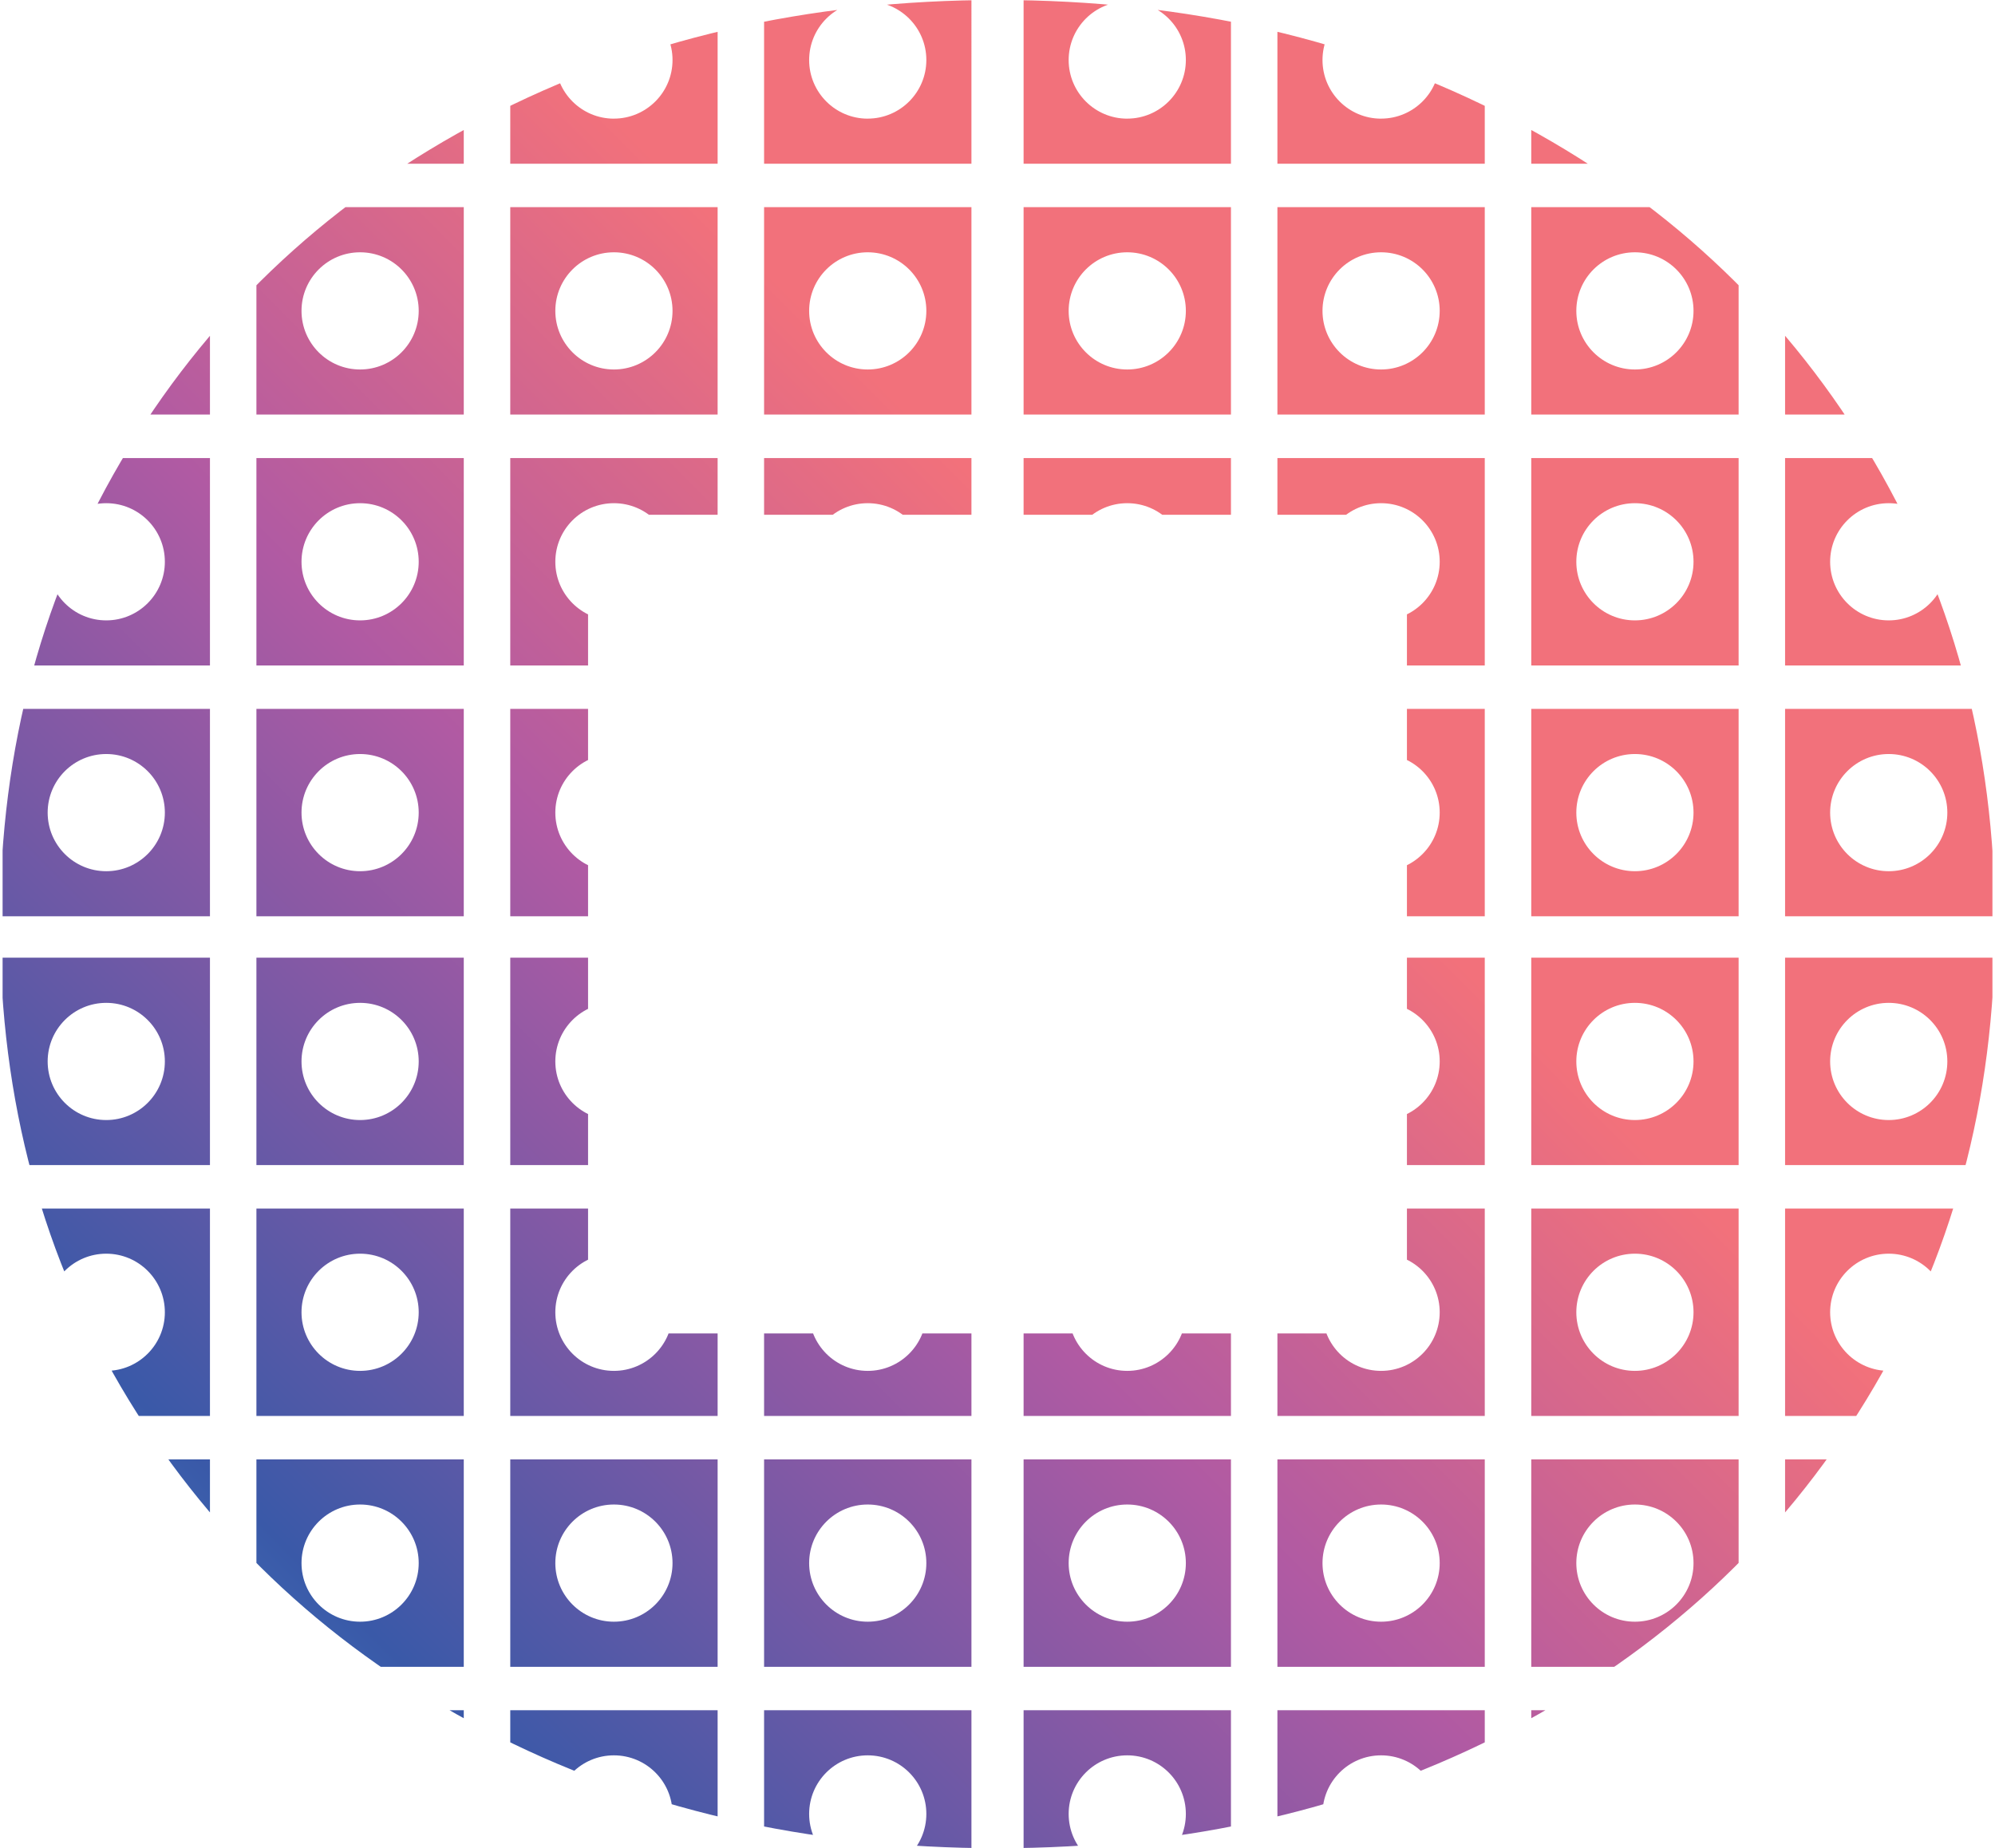 <?xml version="1.0" encoding="UTF-8"?>
<svg id="Layer_2" data-name="Layer 2" xmlns="http://www.w3.org/2000/svg" xmlns:xlink="http://www.w3.org/1999/xlink" viewBox="0 0 599.01 554.99">
  <defs>
    <style>
      .cls-1 {
        fill: url(#linear-gradient-38);
      }

      .cls-1, .cls-2, .cls-3, .cls-4, .cls-5, .cls-6, .cls-7, .cls-8, .cls-9, .cls-10, .cls-11, .cls-12, .cls-13, .cls-14, .cls-15, .cls-16, .cls-17, .cls-18, .cls-19, .cls-20, .cls-21, .cls-22, .cls-23, .cls-24, .cls-25, .cls-26, .cls-27, .cls-28, .cls-29, .cls-30, .cls-31, .cls-32, .cls-33, .cls-34, .cls-35, .cls-36, .cls-37, .cls-38, .cls-39, .cls-40, .cls-41, .cls-42, .cls-43, .cls-44, .cls-45, .cls-46, .cls-47, .cls-48, .cls-49, .cls-50, .cls-51, .cls-52, .cls-53, .cls-54, .cls-55, .cls-56, .cls-57, .cls-58, .cls-59, .cls-60, .cls-61, .cls-62, .cls-63, .cls-64, .cls-65 {
        stroke-width: 0px;
      }

      .cls-2 {
        fill: url(#linear-gradient-12);
      }

      .cls-3 {
        fill: url(#linear-gradient-17);
      }

      .cls-4 {
        fill: url(#linear-gradient-19);
      }

      .cls-5 {
        fill: url(#linear-gradient-33);
      }

      .cls-6 {
        fill: url(#linear-gradient);
      }

      .cls-7 {
        fill: url(#linear-gradient-62);
      }

      .cls-8 {
        fill: url(#linear-gradient-57);
      }

      .cls-9 {
        fill: url(#linear-gradient-21);
      }

      .cls-10 {
        fill: url(#linear-gradient-6);
      }

      .cls-11 {
        fill: url(#linear-gradient-42);
      }

      .cls-12 {
        fill: url(#linear-gradient-15);
      }

      .cls-13 {
        fill: url(#linear-gradient-11);
      }

      .cls-14 {
        fill: url(#linear-gradient-5);
      }

      .cls-15 {
        fill: none;
      }

      .cls-16 {
        fill: url(#linear-gradient-31);
      }

      .cls-17 {
        fill: url(#linear-gradient-58);
      }

      .cls-18 {
        fill: url(#linear-gradient-63);
      }

      .cls-19 {
        fill: url(#linear-gradient-34);
      }

      .cls-20 {
        fill: url(#linear-gradient-41);
      }

      .cls-21 {
        fill: url(#linear-gradient-40);
      }

      .cls-22 {
        fill: url(#linear-gradient-13);
      }

      .cls-23 {
        fill: url(#linear-gradient-23);
      }

      .cls-24 {
        fill: url(#linear-gradient-25);
      }

      .cls-25 {
        fill: url(#linear-gradient-43);
      }

      .cls-26 {
        fill: url(#linear-gradient-16);
      }

      .cls-27 {
        fill: url(#linear-gradient-22);
      }

      .cls-28 {
        fill: url(#linear-gradient-54);
      }

      .cls-29 {
        fill: url(#linear-gradient-55);
      }

      .cls-30 {
        fill: url(#linear-gradient-35);
      }

      .cls-31 {
        fill: url(#linear-gradient-50);
      }

      .cls-32 {
        fill: url(#linear-gradient-32);
      }

      .cls-33 {
        fill: url(#linear-gradient-60);
      }

      .cls-34 {
        fill: url(#linear-gradient-59);
      }

      .cls-35 {
        fill: url(#linear-gradient-20);
      }

      .cls-36 {
        fill: url(#linear-gradient-14);
      }

      .cls-37 {
        fill: url(#linear-gradient-2);
      }

      .cls-38 {
        fill: url(#linear-gradient-52);
      }

      .cls-39 {
        fill: url(#linear-gradient-45);
      }

      .cls-40 {
        fill: url(#linear-gradient-7);
      }

      .cls-41 {
        fill: url(#linear-gradient-39);
      }

      .cls-42 {
        fill: url(#linear-gradient-3);
      }

      .cls-66 {
        clip-path: url(#clippath);
      }

      .cls-43 {
        fill: url(#linear-gradient-9);
      }

      .cls-44 {
        fill: url(#linear-gradient-27);
      }

      .cls-45 {
        fill: url(#linear-gradient-53);
      }

      .cls-46 {
        fill: url(#linear-gradient-36);
      }

      .cls-47 {
        fill: url(#linear-gradient-48);
      }

      .cls-48 {
        fill: url(#linear-gradient-49);
      }

      .cls-49 {
        fill: url(#linear-gradient-8);
      }

      .cls-50 {
        fill: url(#linear-gradient-47);
      }

      .cls-51 {
        fill: url(#linear-gradient-24);
      }

      .cls-52 {
        fill: url(#linear-gradient-26);
      }

      .cls-53 {
        fill: url(#linear-gradient-61);
      }

      .cls-54 {
        fill: url(#linear-gradient-18);
      }

      .cls-55 {
        fill: url(#linear-gradient-51);
      }

      .cls-56 {
        fill: url(#linear-gradient-30);
      }

      .cls-57 {
        fill: url(#linear-gradient-44);
      }

      .cls-58 {
        fill: url(#linear-gradient-29);
      }

      .cls-59 {
        fill: url(#linear-gradient-46);
      }

      .cls-60 {
        fill: url(#linear-gradient-64);
      }

      .cls-61 {
        fill: url(#linear-gradient-28);
      }

      .cls-62 {
        fill: url(#linear-gradient-56);
      }

      .cls-63 {
        fill: url(#linear-gradient-10);
      }

      .cls-64 {
        fill: url(#linear-gradient-4);
      }

      .cls-65 {
        fill: url(#linear-gradient-37);
      }
    </style>
    <clipPath id="clippath">
      <path class="cls-15" d="M560.34,134.58c-25.76-42.22-61.41-75.19-106.91-98.96C407.95,11.88,356.62,0,299.52,0s-108.43,11.88-153.93,35.62c-45.5,23.77-81.12,56.74-106.91,98.96C12.91,176.8,0,224.42,0,277.49s12.91,100.73,38.68,142.92c25.79,42.22,61.41,75.19,106.91,98.96,45.5,23.73,96.8,35.62,153.93,35.62s108.43-11.88,153.9-35.62c45.5-23.77,81.15-56.74,106.91-98.96,25.79-42.19,38.68-89.85,38.68-142.92s-12.88-100.7-38.68-142.92ZM422.44,400.41h-245.87v-245.84h245.87v245.84Z"/>
    </clipPath>
    <linearGradient id="linear-gradient" x1="-319.48" y1="369.41" x2="99.55" y2="-49.62" gradientUnits="userSpaceOnUse">
      <stop offset=".04" stop-color="#4cbdec"/>
      <stop offset=".37" stop-color="#3a59a8"/>
      <stop offset=".56" stop-color="#7b59a5"/>
      <stop offset=".72" stop-color="#b05aa3"/>
      <stop offset="1" stop-color="#f2717b"/>
    </linearGradient>
    <linearGradient id="linear-gradient-2" x1="-281.37" y1="407.51" x2="137.66" y2="-11.51" xlink:href="#linear-gradient"/>
    <linearGradient id="linear-gradient-3" x1="-243.26" y1="445.62" x2="175.77" y2="26.59" xlink:href="#linear-gradient"/>
    <linearGradient id="linear-gradient-4" x1="-205.15" y1="483.73" x2="213.87" y2="64.7" xlink:href="#linear-gradient"/>
    <linearGradient id="linear-gradient-5" x1="-166.2" y1="522.69" x2="252.83" y2="103.66" xlink:href="#linear-gradient"/>
    <linearGradient id="linear-gradient-6" x1="-128.09" y1="560.79" x2="290.94" y2="141.77" xlink:href="#linear-gradient"/>
    <linearGradient id="linear-gradient-7" x1="-89.98" y1="598.9" x2="329.04" y2="179.87" xlink:href="#linear-gradient"/>
    <linearGradient id="linear-gradient-8" x1="-51.87" y1="637.01" x2="367.15" y2="217.98" xlink:href="#linear-gradient"/>
    <linearGradient id="linear-gradient-9" x1="-281.82" y1="407.07" x2="137.21" y2="-11.96" xlink:href="#linear-gradient"/>
    <linearGradient id="linear-gradient-10" x1="-243.71" y1="445.17" x2="175.32" y2="26.15" xlink:href="#linear-gradient"/>
    <linearGradient id="linear-gradient-11" x1="-205.6" y1="483.28" x2="213.43" y2="64.25" xlink:href="#linear-gradient"/>
    <linearGradient id="linear-gradient-12" x1="-167.49" y1="521.39" x2="251.53" y2="102.36" xlink:href="#linear-gradient"/>
    <linearGradient id="linear-gradient-13" x1="-128.56" y1="560.38" x2="290.46" y2="141.35" xlink:href="#linear-gradient"/>
    <linearGradient id="linear-gradient-14" x1="-90.43" y1="598.45" x2="328.6" y2="179.43" xlink:href="#linear-gradient"/>
    <linearGradient id="linear-gradient-15" x1="-52.32" y1="636.56" x2="366.71" y2="217.53" xlink:href="#linear-gradient"/>
    <linearGradient id="linear-gradient-16" x1="-14.21" y1="674.67" x2="404.81" y2="255.64" xlink:href="#linear-gradient"/>
    <linearGradient id="linear-gradient-17" x1="-244.14" y1="444.74" x2="174.88" y2="25.71" xlink:href="#linear-gradient"/>
    <linearGradient id="linear-gradient-18" x1="-206.04" y1="482.85" x2="212.99" y2="63.82" xlink:href="#linear-gradient"/>
    <linearGradient id="linear-gradient-19" x1="-167.93" y1="520.95" x2="251.1" y2="101.93" xlink:href="#linear-gradient"/>
    <linearGradient id="linear-gradient-20" x1="-129.82" y1="559.06" x2="289.21" y2="140.03" xlink:href="#linear-gradient"/>
    <linearGradient id="linear-gradient-21" x1="-90.86" y1="598.02" x2="328.16" y2="178.99" xlink:href="#linear-gradient"/>
    <linearGradient id="linear-gradient-22" x1="-52.76" y1="636.13" x2="366.27" y2="217.1" xlink:href="#linear-gradient"/>
    <linearGradient id="linear-gradient-23" x1="-14.65" y1="674.23" x2="404.38" y2="255.21" xlink:href="#linear-gradient"/>
    <linearGradient id="linear-gradient-24" x1="23.46" y1="712.34" x2="442.48" y2="293.31" xlink:href="#linear-gradient"/>
    <linearGradient id="linear-gradient-25" x1="-206.48" y1="482.4" x2="212.54" y2="63.37" xlink:href="#linear-gradient"/>
    <linearGradient id="linear-gradient-26" x1="-168.38" y1="520.51" x2="250.65" y2="101.48" xlink:href="#linear-gradient"/>
    <linearGradient id="linear-gradient-27" x1="-130.27" y1="558.61" x2="288.76" y2="139.59" xlink:href="#linear-gradient"/>
    <linearGradient id="linear-gradient-28" x1="-92.16" y1="596.72" x2="326.87" y2="177.69" xlink:href="#linear-gradient"/>
    <linearGradient id="linear-gradient-29" x1="-53.2" y1="635.68" x2="365.82" y2="216.65" xlink:href="#linear-gradient"/>
    <linearGradient id="linear-gradient-30" x1="-15.1" y1="673.79" x2="403.93" y2="254.76" xlink:href="#linear-gradient"/>
    <linearGradient id="linear-gradient-31" x1="23.01" y1="711.89" x2="442.04" y2="292.87" xlink:href="#linear-gradient"/>
    <linearGradient id="linear-gradient-32" x1="61.12" y1="750" x2="480.15" y2="330.97" xlink:href="#linear-gradient"/>
    <linearGradient id="linear-gradient-33" x1="-169.12" y1="519.76" x2="249.9" y2="100.73" xlink:href="#linear-gradient"/>
    <linearGradient id="linear-gradient-34" x1="-131.02" y1="557.86" x2="288.01" y2="138.84" xlink:href="#linear-gradient"/>
    <linearGradient id="linear-gradient-35" x1="-92.91" y1="595.97" x2="326.12" y2="176.95" xlink:href="#linear-gradient"/>
    <linearGradient id="linear-gradient-36" x1="-54.8" y1="634.08" x2="364.22" y2="215.05" xlink:href="#linear-gradient"/>
    <linearGradient id="linear-gradient-37" x1="-15.84" y1="673.04" x2="403.18" y2="254.01" xlink:href="#linear-gradient"/>
    <linearGradient id="linear-gradient-38" x1="22.26" y1="711.14" x2="441.29" y2="292.12" xlink:href="#linear-gradient"/>
    <linearGradient id="linear-gradient-39" x1="60.37" y1="749.25" x2="479.4" y2="330.22" xlink:href="#linear-gradient"/>
    <linearGradient id="linear-gradient-40" x1="98.48" y1="787.36" x2="517.5" y2="368.33" xlink:href="#linear-gradient"/>
    <linearGradient id="linear-gradient-41" x1="-131.46" y1="557.42" x2="287.56" y2="138.39" xlink:href="#linear-gradient"/>
    <linearGradient id="linear-gradient-42" x1="-93.36" y1="595.52" x2="325.67" y2="176.5" xlink:href="#linear-gradient"/>
    <linearGradient id="linear-gradient-43" x1="-55.25" y1="633.63" x2="363.78" y2="214.61" xlink:href="#linear-gradient"/>
    <linearGradient id="linear-gradient-44" x1="-17.14" y1="671.74" x2="401.88" y2="252.71" xlink:href="#linear-gradient"/>
    <linearGradient id="linear-gradient-45" x1="21.82" y1="710.7" x2="440.84" y2="291.67" xlink:href="#linear-gradient"/>
    <linearGradient id="linear-gradient-46" x1="59.92" y1="748.8" x2="478.95" y2="329.78" xlink:href="#linear-gradient"/>
    <linearGradient id="linear-gradient-47" x1="98.03" y1="786.91" x2="517.06" y2="367.89" xlink:href="#linear-gradient"/>
    <linearGradient id="linear-gradient-48" x1="136.14" y1="825.02" x2="555.16" y2="405.99" xlink:href="#linear-gradient"/>
    <linearGradient id="linear-gradient-49" x1="-93.8" y1="595.08" x2="325.22" y2="176.05" xlink:href="#linear-gradient"/>
    <linearGradient id="linear-gradient-50" x1="-55.7" y1="633.18" x2="363.33" y2="214.16" xlink:href="#linear-gradient"/>
    <linearGradient id="linear-gradient-51" x1="-17.59" y1="671.29" x2="401.44" y2="252.27" xlink:href="#linear-gradient"/>
    <linearGradient id="linear-gradient-52" x1="20.52" y1="709.4" x2="439.54" y2="290.37" xlink:href="#linear-gradient"/>
    <linearGradient id="linear-gradient-53" x1="59.48" y1="748.36" x2="478.5" y2="329.33" xlink:href="#linear-gradient"/>
    <linearGradient id="linear-gradient-54" x1="97.58" y1="786.46" x2="516.61" y2="367.44" xlink:href="#linear-gradient"/>
    <linearGradient id="linear-gradient-55" x1="135.69" y1="824.57" x2="554.72" y2="405.55" xlink:href="#linear-gradient"/>
    <linearGradient id="linear-gradient-56" x1="173.8" y1="862.68" x2="592.82" y2="443.65" xlink:href="#linear-gradient"/>
    <linearGradient id="linear-gradient-57" x1="-56.14" y1="632.74" x2="362.88" y2="213.71" xlink:href="#linear-gradient"/>
    <linearGradient id="linear-gradient-58" x1="-18.04" y1="670.85" x2="400.99" y2="251.82" xlink:href="#linear-gradient"/>
    <linearGradient id="linear-gradient-59" x1="20.07" y1="708.95" x2="439.1" y2="289.93" xlink:href="#linear-gradient"/>
    <linearGradient id="linear-gradient-60" x1="58.18" y1="747.06" x2="477.2" y2="328.03" xlink:href="#linear-gradient"/>
    <linearGradient id="linear-gradient-61" x1="97.14" y1="786.02" x2="516.16" y2="366.99" xlink:href="#linear-gradient"/>
    <linearGradient id="linear-gradient-62" x1="135.24" y1="824.13" x2="554.27" y2="405.1" xlink:href="#linear-gradient"/>
    <linearGradient id="linear-gradient-63" x1="173.35" y1="862.23" x2="592.38" y2="443.21" xlink:href="#linear-gradient"/>
    <linearGradient id="linear-gradient-64" x1="211.46" y1="900.34" x2="630.48" y2="481.31" xlink:href="#linear-gradient"/>
  </defs>
  <g id="Layer_1-2" data-name="Layer 1">
    <g class="cls-66">
      <g>
        <g>
          <path class="cls-6" d="M.78-13.12v62.28h62.26V-13.12H.78ZM31.9,35.63c-9.72,0-17.59-7.89-17.59-17.6S22.18.43,31.9.43s17.6,7.87,17.6,17.59-7.89,17.6-17.6,17.6Z"/>
          <path class="cls-37" d="M76.99-13.12v62.28h62.26V-13.12h-62.26ZM108.12,35.63c-9.72,0-17.59-7.89-17.59-17.6S98.4.43,108.12.43s17.6,7.87,17.6,17.59-7.89,17.6-17.6,17.6Z"/>
          <path class="cls-42" d="M153.21-13.12v62.28h62.26V-13.12h-62.26ZM184.33,35.63c-9.72,0-17.59-7.89-17.59-17.6S174.61.43,184.33.43s17.6,7.87,17.6,17.59-7.89,17.6-17.6,17.6Z"/>
          <path class="cls-64" d="M229.42-13.12v62.28h62.26V-13.12h-62.26ZM260.54,35.63c-9.72,0-17.59-7.89-17.59-17.6S250.83.43,260.54.43s17.6,7.87,17.6,17.59-7.89,17.6-17.6,17.6Z"/>
          <path class="cls-14" d="M307.34-13.12v62.28h62.26V-13.12h-62.26ZM338.46,35.63c-9.72,0-17.59-7.89-17.59-17.6S328.74.43,338.46.43s17.6,7.87,17.6,17.59-7.89,17.6-17.6,17.6Z"/>
          <path class="cls-10" d="M383.55-13.12v62.28h62.26V-13.12h-62.26ZM414.68,35.63c-9.72,0-17.59-7.89-17.59-17.6S404.96.43,414.68.43s17.6,7.87,17.6,17.59-7.89,17.6-17.6,17.6Z"/>
          <path class="cls-40" d="M459.77-13.12v62.28h62.26V-13.12h-62.26ZM490.89,35.63c-9.72,0-17.59-7.89-17.59-17.6S481.17.43,490.89.43s17.6,7.87,17.6,17.59-7.89,17.6-17.6,17.6Z"/>
          <path class="cls-49" d="M535.98-13.12v62.28h62.26V-13.12h-62.26ZM567.1,35.63c-9.72,0-17.59-7.89-17.59-17.6s7.87-17.59,17.59-17.59,17.6,7.87,17.6,17.59-7.89,17.6-17.6,17.6Z"/>
        </g>
        <g>
          <path class="cls-43" d="M.78,62.2v62.28h62.26v-62.28H.78ZM31.9,110.95c-9.72,0-17.59-7.89-17.59-17.6s7.87-17.59,17.59-17.59,17.6,7.87,17.6,17.59-7.89,17.6-17.6,17.6Z"/>
          <path class="cls-63" d="M76.99,62.2v62.28h62.26v-62.28h-62.26ZM108.12,110.95c-9.72,0-17.59-7.89-17.59-17.6s7.87-17.59,17.59-17.59,17.6,7.87,17.6,17.59-7.89,17.6-17.6,17.6Z"/>
          <path class="cls-13" d="M153.21,62.2v62.28h62.26v-62.28h-62.26ZM184.33,110.95c-9.72,0-17.59-7.89-17.59-17.6s7.87-17.59,17.59-17.59,17.6,7.87,17.6,17.59-7.89,17.6-17.6,17.6Z"/>
          <path class="cls-2" d="M229.42,62.2v62.28h62.26v-62.28h-62.26ZM260.54,110.95c-9.72,0-17.59-7.89-17.59-17.6s7.87-17.59,17.59-17.59,17.6,7.87,17.6,17.59-7.89,17.6-17.6,17.6Z"/>
          <path class="cls-22" d="M307.34,62.2v62.28h62.26v-62.28h-62.26ZM338.46,110.95c-9.72,0-17.59-7.89-17.59-17.6s7.87-17.59,17.59-17.59,17.6,7.87,17.6,17.59-7.89,17.6-17.6,17.6Z"/>
          <path class="cls-36" d="M383.55,62.2v62.28h62.26v-62.28h-62.26ZM414.68,110.95c-9.72,0-17.59-7.89-17.59-17.6s7.87-17.59,17.59-17.59,17.6,7.87,17.6,17.59-7.89,17.6-17.6,17.6Z"/>
          <path class="cls-12" d="M459.77,62.2v62.28h62.26v-62.28h-62.26ZM490.89,110.95c-9.72,0-17.59-7.89-17.59-17.6s7.87-17.59,17.59-17.59,17.6,7.87,17.6,17.59-7.89,17.6-17.6,17.6Z"/>
          <path class="cls-26" d="M535.98,62.2v62.28h62.26v-62.28h-62.26ZM567.1,110.95c-9.72,0-17.59-7.89-17.59-17.6s7.87-17.59,17.59-17.59,17.6,7.87,17.6,17.59-7.89,17.6-17.6,17.6Z"/>
        </g>
        <g>
          <path class="cls-3" d="M.78,137.55v62.28h62.26v-62.28H.78ZM31.9,186.29c-9.72,0-17.59-7.89-17.59-17.6s7.87-17.59,17.59-17.59,17.6,7.87,17.6,17.59-7.89,17.6-17.6,17.6Z"/>
          <path class="cls-54" d="M76.99,137.55v62.28h62.26v-62.28h-62.26ZM108.12,186.29c-9.72,0-17.59-7.89-17.59-17.6s7.87-17.59,17.59-17.59,17.6,7.87,17.6,17.59-7.89,17.6-17.6,17.6Z"/>
          <path class="cls-4" d="M153.21,137.55v62.28h62.26v-62.28h-62.26ZM184.33,186.29c-9.72,0-17.59-7.89-17.59-17.6s7.87-17.59,17.59-17.59,17.6,7.87,17.6,17.59-7.89,17.6-17.6,17.6Z"/>
          <path class="cls-35" d="M229.42,137.55v62.28h62.26v-62.28h-62.26ZM260.54,186.29c-9.72,0-17.59-7.89-17.59-17.6s7.87-17.59,17.59-17.59,17.6,7.87,17.6,17.59-7.89,17.6-17.6,17.6Z"/>
          <path class="cls-9" d="M307.34,137.55v62.28h62.26v-62.28h-62.26ZM338.46,186.29c-9.72,0-17.59-7.89-17.59-17.6s7.87-17.59,17.59-17.59,17.6,7.87,17.6,17.59-7.89,17.6-17.6,17.6Z"/>
          <path class="cls-27" d="M383.55,137.55v62.28h62.26v-62.28h-62.26ZM414.68,186.29c-9.72,0-17.59-7.89-17.59-17.6s7.87-17.59,17.59-17.59,17.6,7.87,17.6,17.59-7.89,17.6-17.6,17.6Z"/>
          <path class="cls-23" d="M459.77,137.55v62.28h62.26v-62.28h-62.26ZM490.89,186.29c-9.72,0-17.59-7.89-17.59-17.6s7.87-17.59,17.59-17.59,17.6,7.87,17.6,17.59-7.89,17.6-17.6,17.6Z"/>
          <path class="cls-51" d="M535.98,137.55v62.28h62.26v-62.28h-62.26ZM567.1,186.29c-9.72,0-17.59-7.89-17.59-17.6s7.87-17.59,17.59-17.59,17.6,7.87,17.6,17.59-7.89,17.6-17.6,17.6Z"/>
        </g>
        <g>
          <path class="cls-24" d="M.78,212.87v62.28h62.26v-62.28H.78ZM31.9,261.61c-9.72,0-17.59-7.89-17.59-17.6s7.87-17.59,17.59-17.59,17.6,7.87,17.6,17.59-7.89,17.6-17.6,17.6Z"/>
          <path class="cls-52" d="M76.99,212.87v62.28h62.26v-62.28h-62.26ZM108.12,261.61c-9.72,0-17.59-7.89-17.59-17.6s7.87-17.59,17.59-17.59,17.6,7.87,17.6,17.59-7.89,17.6-17.6,17.6Z"/>
          <path class="cls-44" d="M153.21,212.87v62.28h62.26v-62.28h-62.26ZM184.33,261.61c-9.72,0-17.59-7.89-17.59-17.6s7.87-17.59,17.59-17.59,17.6,7.87,17.6,17.59-7.89,17.6-17.6,17.6Z"/>
          <path class="cls-61" d="M229.42,212.87v62.28h62.26v-62.28h-62.26ZM260.54,261.61c-9.72,0-17.59-7.89-17.59-17.6s7.87-17.59,17.59-17.59,17.6,7.87,17.6,17.59-7.89,17.6-17.6,17.6Z"/>
          <path class="cls-58" d="M307.34,212.87v62.28h62.26v-62.28h-62.26ZM338.46,261.61c-9.72,0-17.59-7.89-17.59-17.6s7.87-17.59,17.59-17.59,17.6,7.87,17.6,17.59-7.89,17.6-17.6,17.6Z"/>
          <path class="cls-56" d="M383.55,212.87v62.28h62.26v-62.28h-62.26ZM414.68,261.61c-9.72,0-17.59-7.89-17.59-17.6s7.87-17.59,17.59-17.59,17.6,7.87,17.6,17.59-7.89,17.6-17.6,17.6Z"/>
          <path class="cls-16" d="M459.77,212.87v62.28h62.26v-62.28h-62.26ZM490.89,261.61c-9.72,0-17.59-7.89-17.59-17.6s7.87-17.59,17.59-17.59,17.6,7.87,17.6,17.59-7.89,17.6-17.6,17.6Z"/>
          <path class="cls-32" d="M535.98,212.87v62.28h62.26v-62.28h-62.26ZM567.1,261.61c-9.72,0-17.59-7.89-17.59-17.6s7.87-17.59,17.59-17.59,17.6,7.87,17.6,17.59-7.89,17.6-17.6,17.6Z"/>
        </g>
        <g>
          <path class="cls-5" d="M.78,287.58v62.28h62.26v-62.28H.78ZM31.9,336.33c-9.72,0-17.59-7.89-17.59-17.6s7.87-17.59,17.59-17.59,17.6,7.87,17.6,17.59-7.89,17.6-17.6,17.6Z"/>
          <path class="cls-19" d="M76.99,287.58v62.28h62.26v-62.28h-62.26ZM108.12,336.33c-9.72,0-17.59-7.89-17.59-17.6s7.87-17.59,17.59-17.59,17.6,7.87,17.6,17.59-7.89,17.6-17.6,17.6Z"/>
          <path class="cls-30" d="M153.21,287.58v62.28h62.26v-62.28h-62.26ZM184.33,336.33c-9.72,0-17.59-7.89-17.59-17.6s7.87-17.59,17.59-17.59,17.6,7.87,17.6,17.59-7.89,17.6-17.6,17.6Z"/>
          <path class="cls-46" d="M229.42,287.58v62.28h62.26v-62.28h-62.26ZM260.54,336.33c-9.72,0-17.59-7.89-17.59-17.6s7.87-17.59,17.59-17.59,17.6,7.87,17.6,17.59-7.89,17.6-17.6,17.6Z"/>
          <path class="cls-65" d="M307.34,287.58v62.28h62.26v-62.28h-62.26ZM338.46,336.33c-9.72,0-17.59-7.89-17.59-17.6s7.87-17.59,17.59-17.59,17.6,7.87,17.6,17.59-7.89,17.6-17.6,17.6Z"/>
          <path class="cls-1" d="M383.55,287.58v62.28h62.26v-62.28h-62.26ZM414.68,336.33c-9.72,0-17.59-7.89-17.59-17.6s7.87-17.59,17.59-17.59,17.6,7.87,17.6,17.59-7.89,17.6-17.6,17.6Z"/>
          <path class="cls-41" d="M459.77,287.58v62.28h62.26v-62.28h-62.26ZM490.89,336.33c-9.72,0-17.59-7.89-17.59-17.6s7.87-17.59,17.59-17.59,17.6,7.87,17.6,17.59-7.89,17.6-17.6,17.6Z"/>
          <path class="cls-21" d="M535.98,287.58v62.28h62.26v-62.28h-62.26ZM567.1,336.33c-9.72,0-17.59-7.89-17.59-17.6s7.87-17.59,17.59-17.59,17.6,7.87,17.6,17.59-7.89,17.6-17.6,17.6Z"/>
        </g>
        <g>
          <path class="cls-20" d="M.78,362.9v62.28h62.26v-62.28H.78ZM31.9,411.65c-9.72,0-17.59-7.89-17.59-17.6s7.87-17.59,17.59-17.59,17.6,7.87,17.6,17.59-7.89,17.6-17.6,17.6Z"/>
          <path class="cls-11" d="M76.99,362.9v62.28h62.26v-62.28h-62.26ZM108.12,411.65c-9.72,0-17.59-7.89-17.59-17.6s7.87-17.59,17.59-17.59,17.6,7.87,17.6,17.59-7.89,17.6-17.6,17.6Z"/>
          <path class="cls-25" d="M153.21,362.9v62.28h62.26v-62.28h-62.26ZM184.33,411.65c-9.72,0-17.59-7.89-17.59-17.6s7.87-17.59,17.59-17.59,17.6,7.87,17.6,17.59-7.89,17.6-17.6,17.6Z"/>
          <path class="cls-57" d="M229.42,362.9v62.28h62.26v-62.28h-62.26ZM260.54,411.65c-9.72,0-17.59-7.89-17.59-17.6s7.87-17.59,17.59-17.59,17.6,7.87,17.6,17.59-7.89,17.6-17.6,17.6Z"/>
          <path class="cls-39" d="M307.34,362.9v62.28h62.26v-62.28h-62.26ZM338.46,411.65c-9.72,0-17.59-7.89-17.59-17.6s7.87-17.59,17.59-17.59,17.6,7.87,17.6,17.59-7.89,17.6-17.6,17.6Z"/>
          <path class="cls-59" d="M383.55,362.9v62.28h62.26v-62.28h-62.26ZM414.68,411.65c-9.72,0-17.59-7.89-17.59-17.6s7.87-17.59,17.59-17.59,17.6,7.87,17.6,17.59-7.89,17.6-17.6,17.6Z"/>
          <path class="cls-50" d="M459.77,362.9v62.28h62.26v-62.28h-62.26ZM490.89,411.65c-9.72,0-17.59-7.89-17.59-17.6s7.87-17.59,17.59-17.59,17.6,7.87,17.6,17.59-7.89,17.6-17.6,17.6Z"/>
          <path class="cls-47" d="M535.98,362.9v62.28h62.26v-62.28h-62.26ZM567.1,411.65c-9.72,0-17.59-7.89-17.59-17.6s7.87-17.59,17.59-17.59,17.6,7.87,17.6,17.59-7.89,17.6-17.6,17.6Z"/>
        </g>
        <g>
          <path class="cls-48" d="M.78,438.23v62.28h62.26v-62.28H.78ZM31.9,486.97c-9.72,0-17.59-7.89-17.59-17.6s7.87-17.59,17.59-17.59,17.6,7.87,17.6,17.59-7.89,17.6-17.6,17.6Z"/>
          <path class="cls-31" d="M76.99,438.23v62.28h62.26v-62.28h-62.26ZM108.12,486.97c-9.72,0-17.59-7.89-17.59-17.6s7.87-17.59,17.59-17.59,17.6,7.87,17.6,17.59-7.89,17.6-17.6,17.6Z"/>
          <path class="cls-55" d="M153.21,438.23v62.28h62.26v-62.28h-62.26ZM184.33,486.97c-9.72,0-17.59-7.89-17.59-17.6s7.87-17.59,17.59-17.59,17.6,7.87,17.6,17.59-7.89,17.6-17.6,17.6Z"/>
          <path class="cls-38" d="M229.42,438.23v62.28h62.26v-62.28h-62.26ZM260.54,486.97c-9.72,0-17.59-7.89-17.59-17.6s7.87-17.59,17.59-17.59,17.6,7.87,17.6,17.59-7.89,17.6-17.6,17.6Z"/>
          <path class="cls-45" d="M307.34,438.23v62.28h62.26v-62.28h-62.26ZM338.46,486.97c-9.72,0-17.59-7.89-17.59-17.6s7.87-17.59,17.59-17.59,17.6,7.87,17.6,17.59-7.89,17.6-17.6,17.6Z"/>
          <path class="cls-28" d="M383.55,438.23v62.28h62.26v-62.28h-62.26ZM414.68,486.97c-9.72,0-17.59-7.89-17.59-17.6s7.87-17.59,17.59-17.59,17.6,7.87,17.6,17.59-7.89,17.6-17.6,17.6Z"/>
          <path class="cls-29" d="M459.77,438.23v62.28h62.26v-62.28h-62.26ZM490.89,486.97c-9.72,0-17.59-7.89-17.59-17.6s7.87-17.59,17.59-17.59,17.6,7.87,17.6,17.59-7.89,17.6-17.6,17.6Z"/>
          <path class="cls-62" d="M535.98,438.23v62.28h62.26v-62.28h-62.26ZM567.1,486.97c-9.72,0-17.59-7.89-17.59-17.6s7.87-17.59,17.59-17.59,17.6,7.87,17.6,17.59-7.89,17.6-17.6,17.6Z"/>
        </g>
        <g>
          <path class="cls-8" d="M.78,513.55v62.28h62.26v-62.28H.78ZM31.9,562.29c-9.72,0-17.59-7.89-17.59-17.6s7.87-17.59,17.59-17.59,17.6,7.87,17.6,17.59-7.89,17.6-17.6,17.6Z"/>
          <path class="cls-17" d="M76.99,513.55v62.28h62.26v-62.28h-62.26ZM108.12,562.29c-9.72,0-17.59-7.89-17.59-17.6s7.87-17.59,17.59-17.59,17.6,7.87,17.6,17.59-7.89,17.6-17.6,17.6Z"/>
          <path class="cls-34" d="M153.21,513.55v62.28h62.26v-62.28h-62.26ZM184.33,562.29c-9.72,0-17.59-7.89-17.59-17.6s7.87-17.59,17.59-17.59,17.6,7.87,17.6,17.59-7.89,17.6-17.6,17.6Z"/>
          <path class="cls-33" d="M229.42,513.55v62.28h62.26v-62.28h-62.26ZM260.54,562.29c-9.72,0-17.59-7.89-17.59-17.6s7.87-17.59,17.59-17.59,17.6,7.87,17.6,17.59-7.89,17.6-17.6,17.6Z"/>
          <path class="cls-53" d="M307.34,513.55v62.28h62.26v-62.28h-62.26ZM338.46,562.29c-9.72,0-17.59-7.89-17.59-17.6s7.87-17.59,17.59-17.59,17.6,7.87,17.6,17.59-7.89,17.6-17.6,17.6Z"/>
          <path class="cls-7" d="M383.55,513.55v62.28h62.26v-62.28h-62.26ZM414.68,562.29c-9.72,0-17.59-7.89-17.59-17.6s7.87-17.59,17.59-17.59,17.6,7.87,17.6,17.59-7.89,17.6-17.6,17.6Z"/>
          <path class="cls-18" d="M459.77,513.55v62.28h62.26v-62.28h-62.26ZM490.89,562.29c-9.72,0-17.59-7.89-17.59-17.6s7.87-17.59,17.59-17.59,17.6,7.87,17.6,17.59-7.89,17.6-17.6,17.6Z"/>
          <path class="cls-60" d="M535.98,513.55v62.28h62.26v-62.28h-62.26ZM567.1,562.29c-9.72,0-17.59-7.89-17.59-17.6s7.87-17.59,17.59-17.59,17.6,7.87,17.6,17.59-7.89,17.6-17.6,17.6Z"/>
        </g>
      </g>
    </g>
  </g>
</svg>